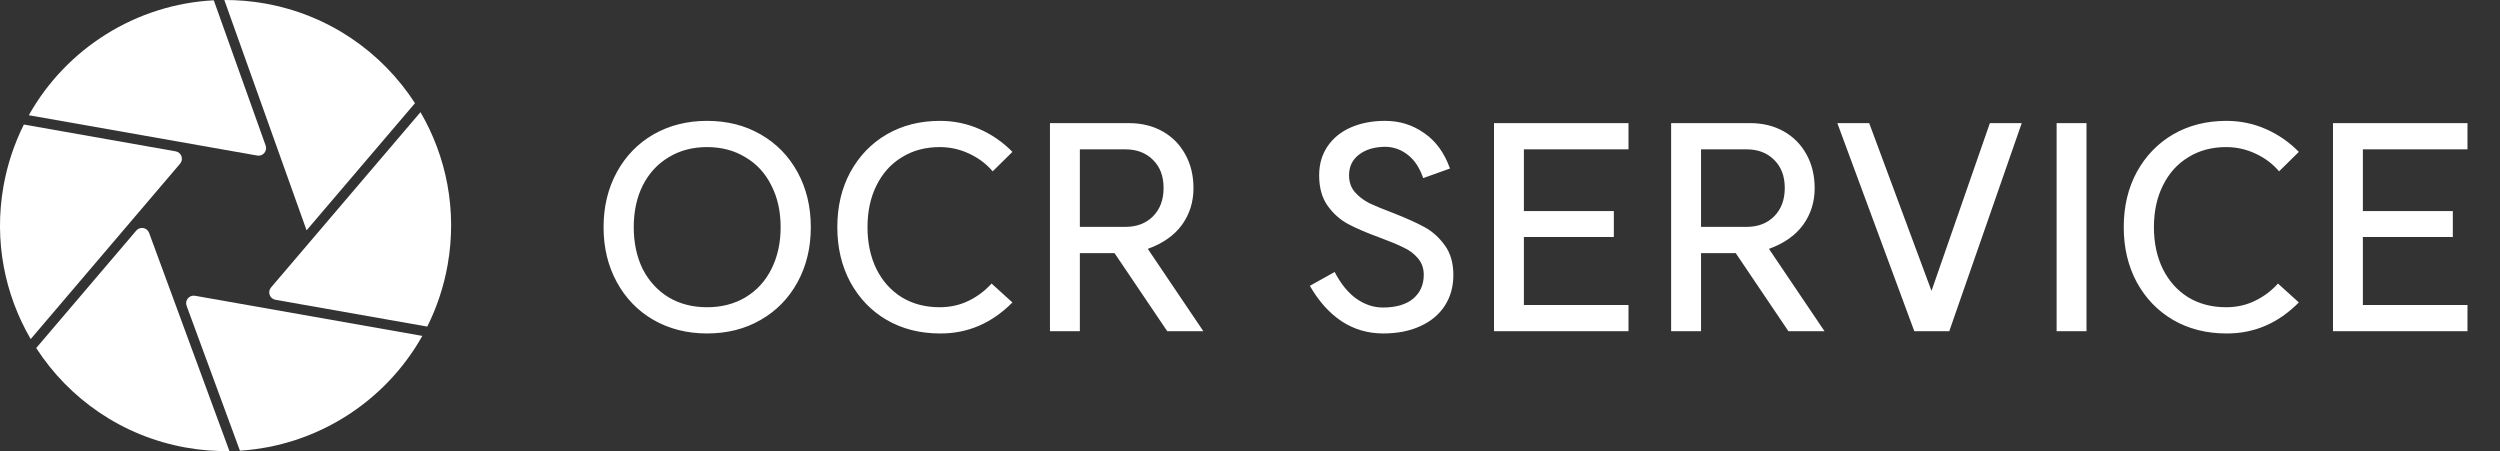 <svg width="133" height="24" viewBox="0 0 133 24" fill="none" xmlns="http://www.w3.org/2000/svg">
<rect x="0" y="0" width="133" height="24" fill="#333333" stroke="none"/>
<g clip-path="url(#clip0_403_94)">
<path d="M1.27 6.625C0.763 7.639 0.391 8.741 0.184 9.914C-0.329 12.823 0.253 15.671 1.633 18.038L9.581 8.707C9.783 8.471 9.651 8.105 9.345 8.051L1.27 6.625Z" fill="white"/>
<path d="M11.373 0.016C7.245 0.228 3.528 2.573 1.533 6.13L13.685 8.275C13.989 8.328 14.237 8.034 14.133 7.744L11.373 0.016Z" fill="white"/>
<path d="M22.73 17.374C23.237 16.361 23.608 15.258 23.816 14.085C24.328 11.178 23.748 8.332 22.37 5.967L14.419 15.293C14.217 15.529 14.349 15.895 14.655 15.949L22.729 17.374H22.73Z" fill="white"/>
<path d="M22.077 5.489C20.329 2.786 17.506 0.788 14.085 0.184C13.362 0.057 12.643 -0.003 11.934 -2.68467e-05L16.31 12.253L22.077 5.489V5.489Z" fill="white"/>
<path d="M1.926 18.515C3.674 21.216 6.497 23.212 9.915 23.815C10.685 23.951 11.451 24.009 12.205 23.997L7.932 12.389C7.826 12.101 7.448 12.034 7.249 12.268L1.926 18.515Z" fill="white"/>
<path d="M12.764 23.976C16.837 23.719 20.494 21.388 22.467 17.87L10.375 15.735C10.069 15.682 9.82 15.979 9.928 16.27L12.764 23.976H12.764Z" fill="white"/>
</g>
<path d="M37.615 16.345C38.385 16.345 39.065 16.17 39.655 15.82C40.255 15.46 40.715 14.96 41.035 14.32C41.365 13.67 41.53 12.925 41.53 12.085C41.53 11.245 41.365 10.505 41.035 9.865C40.715 9.215 40.255 8.715 39.655 8.365C39.065 8.005 38.385 7.825 37.615 7.825C36.845 7.825 36.165 8.005 35.575 8.365C34.985 8.715 34.525 9.215 34.195 9.865C33.875 10.505 33.715 11.245 33.715 12.085C33.715 12.925 33.875 13.67 34.195 14.32C34.525 14.96 34.985 15.46 35.575 15.82C36.165 16.17 36.845 16.345 37.615 16.345ZM32.11 12.085C32.11 10.995 32.345 10.02 32.815 9.16C33.285 8.3 33.935 7.63 34.765 7.15C35.605 6.67 36.555 6.43 37.615 6.43C38.685 6.43 39.635 6.67 40.465 7.15C41.305 7.63 41.96 8.3 42.43 9.16C42.9 10.02 43.135 10.995 43.135 12.085C43.135 13.175 42.9 14.15 42.43 15.01C41.96 15.87 41.305 16.54 40.465 17.02C39.635 17.5 38.685 17.74 37.615 17.74C36.555 17.74 35.605 17.5 34.765 17.02C33.935 16.54 33.285 15.87 32.815 15.01C32.345 14.15 32.11 13.175 32.11 12.085ZM50.005 17.74C48.946 17.74 48.001 17.5 47.17 17.02C46.35 16.54 45.706 15.87 45.236 15.01C44.776 14.15 44.545 13.175 44.545 12.085C44.545 10.985 44.776 10.01 45.236 9.16C45.706 8.3 46.35 7.63 47.17 7.15C48.001 6.67 48.946 6.43 50.005 6.43C50.745 6.43 51.446 6.575 52.105 6.865C52.766 7.155 53.35 7.56 53.861 8.08L52.81 9.115C52.471 8.715 52.05 8.4 51.55 8.17C51.06 7.94 50.541 7.825 49.99 7.825C49.23 7.825 48.56 8.005 47.98 8.365C47.401 8.715 46.95 9.215 46.63 9.865C46.31 10.505 46.151 11.245 46.151 12.085C46.151 12.925 46.31 13.67 46.63 14.32C46.95 14.96 47.401 15.46 47.98 15.82C48.56 16.17 49.23 16.345 49.99 16.345C50.55 16.345 51.066 16.23 51.535 16C52.005 15.77 52.41 15.465 52.751 15.085L53.861 16.09C52.761 17.2 51.475 17.75 50.005 17.74ZM59.863 12.07C60.473 12.07 60.963 11.885 61.333 11.515C61.713 11.135 61.903 10.63 61.903 10C61.903 9.37 61.713 8.87 61.333 8.5C60.963 8.13 60.473 7.945 59.863 7.945H57.448V12.07H59.863ZM55.858 6.55H60.058C60.728 6.55 61.323 6.695 61.843 6.985C62.363 7.275 62.768 7.685 63.058 8.215C63.348 8.735 63.493 9.335 63.493 10.015C63.493 10.745 63.288 11.395 62.878 11.965C62.468 12.525 61.863 12.95 61.063 13.24L64.018 17.62H62.098L59.293 13.465H57.448V17.62H55.858V6.55ZM71.004 14.47C71.324 15.09 71.704 15.56 72.144 15.88C72.594 16.2 73.069 16.36 73.569 16.36C74.259 16.36 74.794 16.205 75.174 15.895C75.554 15.575 75.744 15.15 75.744 14.62C75.744 14.27 75.639 13.975 75.429 13.735C75.229 13.495 74.974 13.305 74.664 13.165C74.364 13.015 73.944 12.84 73.404 12.64C72.714 12.39 72.154 12.15 71.724 11.92C71.294 11.69 70.929 11.365 70.629 10.945C70.329 10.525 70.179 9.985 70.179 9.325C70.179 8.735 70.329 8.22 70.629 7.78C70.929 7.34 71.344 7.005 71.874 6.775C72.404 6.545 73.009 6.43 73.689 6.43C74.459 6.43 75.149 6.645 75.759 7.075C76.379 7.495 76.839 8.125 77.139 8.965L75.714 9.475C75.524 8.925 75.254 8.515 74.904 8.245C74.554 7.965 74.159 7.82 73.719 7.81C73.129 7.81 72.654 7.95 72.294 8.23C71.944 8.5 71.769 8.865 71.769 9.325C71.769 9.675 71.869 9.97 72.069 10.21C72.279 10.45 72.539 10.65 72.849 10.81C73.169 10.96 73.594 11.135 74.124 11.335C74.814 11.605 75.369 11.855 75.789 12.085C76.209 12.315 76.569 12.64 76.869 13.06C77.169 13.47 77.319 13.995 77.319 14.635C77.319 15.245 77.169 15.785 76.869 16.255C76.569 16.725 76.134 17.09 75.564 17.35C75.004 17.61 74.344 17.74 73.584 17.74C72.774 17.74 72.039 17.525 71.379 17.095C70.719 16.655 70.154 16.025 69.684 15.205L71.004 14.47ZM86.636 7.945H81.071V11.23H85.856V12.61H81.071V16.225H86.636V17.62H79.481V6.55H86.636V7.945ZM92.909 12.07C93.519 12.07 94.01 11.885 94.379 11.515C94.76 11.135 94.95 10.63 94.95 10C94.95 9.37 94.76 8.87 94.379 8.5C94.01 8.13 93.519 7.945 92.909 7.945H90.495V12.07H92.909ZM88.904 6.55H93.105C93.775 6.55 94.37 6.695 94.889 6.985C95.409 7.275 95.814 7.685 96.105 8.215C96.394 8.735 96.54 9.335 96.54 10.015C96.54 10.745 96.335 11.395 95.924 11.965C95.514 12.525 94.909 12.95 94.109 13.24L97.064 17.62H95.144L92.34 13.465H90.495V17.62H88.904V6.55ZM103.701 17.62H101.841L97.746 6.55H99.441L102.756 15.475L105.861 6.55H107.556L103.701 17.62ZM111.002 6.55V17.62H109.412V6.55H111.002ZM118.443 17.74C117.383 17.74 116.438 17.5 115.608 17.02C114.788 16.54 114.143 15.87 113.673 15.01C113.213 14.15 112.983 13.175 112.983 12.085C112.983 10.985 113.213 10.01 113.673 9.16C114.143 8.3 114.788 7.63 115.608 7.15C116.438 6.67 117.383 6.43 118.443 6.43C119.183 6.43 119.883 6.575 120.543 6.865C121.203 7.155 121.788 7.56 122.298 8.08L121.248 9.115C120.908 8.715 120.488 8.4 119.988 8.17C119.498 7.94 118.978 7.825 118.428 7.825C117.668 7.825 116.998 8.005 116.418 8.365C115.838 8.715 115.388 9.215 115.068 9.865C114.748 10.505 114.588 11.245 114.588 12.085C114.588 12.925 114.748 13.67 115.068 14.32C115.388 14.96 115.838 15.46 116.418 15.82C116.998 16.17 117.668 16.345 118.428 16.345C118.988 16.345 119.503 16.23 119.973 16C120.443 15.77 120.848 15.465 121.188 15.085L122.298 16.09C121.198 17.2 119.913 17.75 118.443 17.74ZM131.27 7.945H125.705V11.23H130.49V12.61H125.705V16.225H131.27V17.62H124.115V6.55H131.27V7.945Z" fill="white"/>
<defs>
<clipPath id="clip0_403_94">
<rect width="24" height="23.999" fill="white"/>
</clipPath>
</defs>
</svg>
